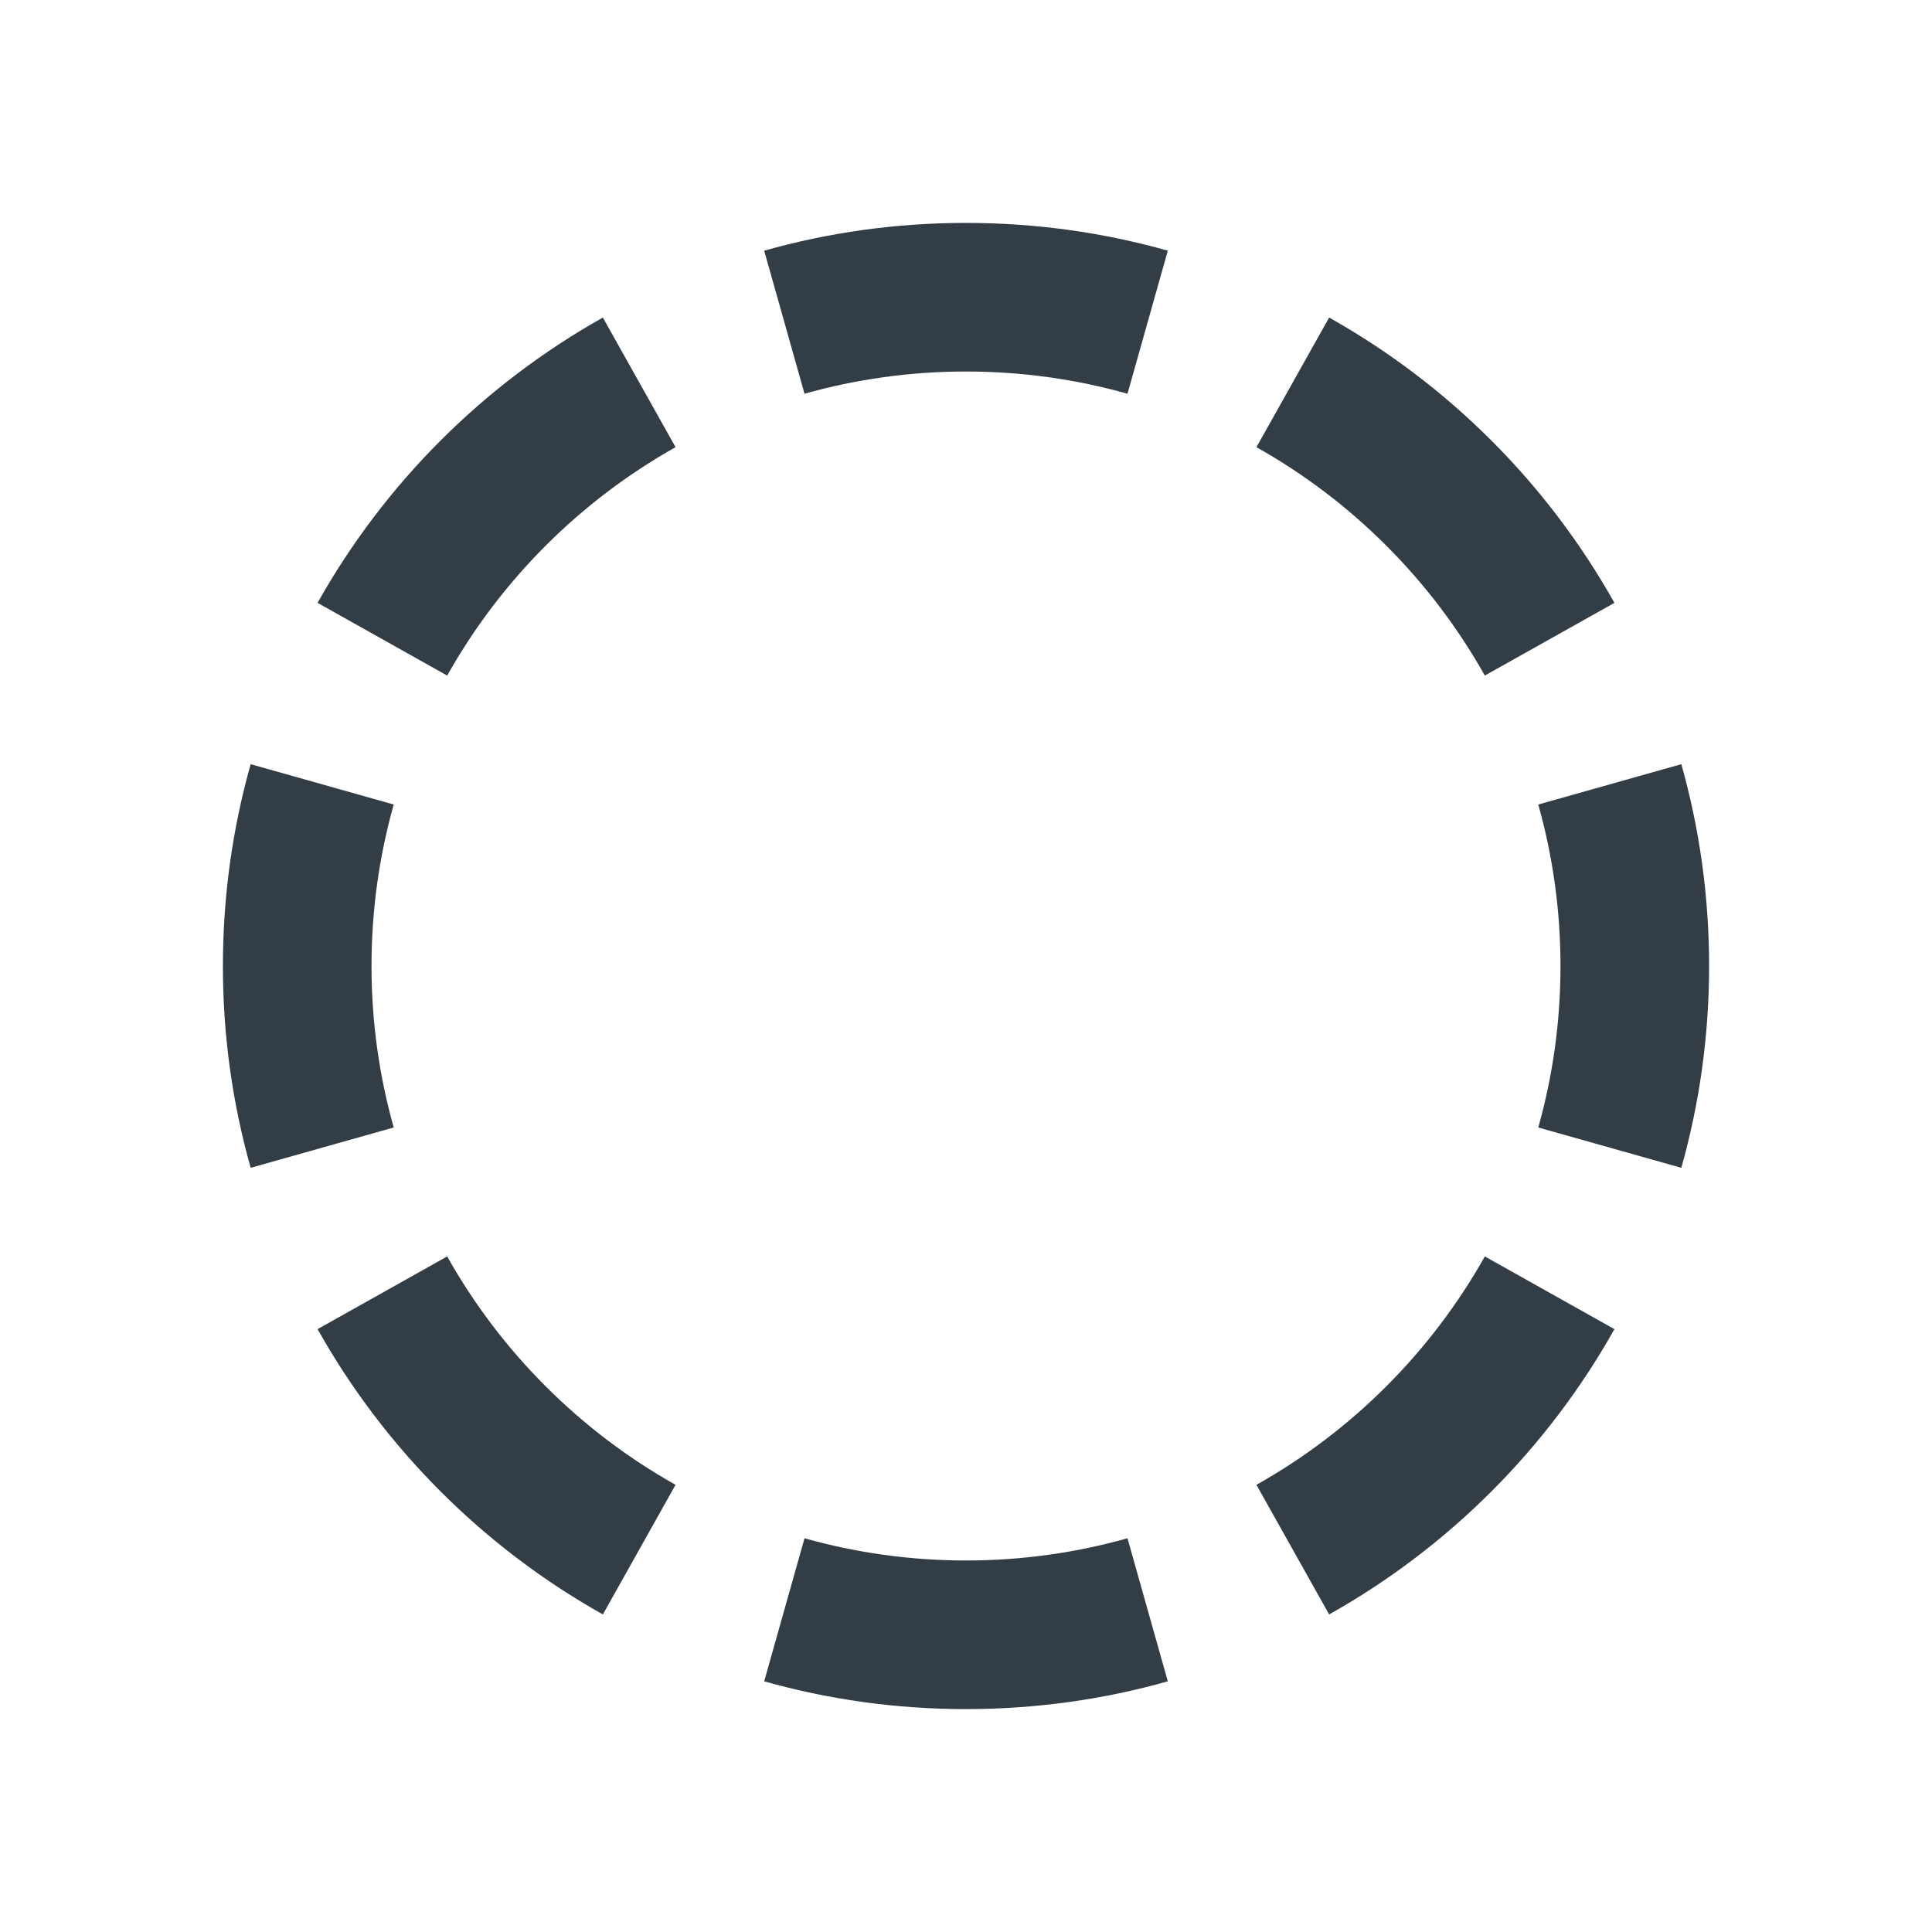 <svg width="24" height="24" viewBox="0 0 24 24" fill="none" xmlns="http://www.w3.org/2000/svg">
<g id="Status/dashed_circle">
<path id="dashed_circle" fill-rule="evenodd" clip-rule="evenodd" d="M14.507 20.886C13.71 21.111 12.869 21.231 12 21.231C11.131 21.231 10.29 21.111 9.493 20.886L9.994 19.109C10.63 19.288 11.302 19.385 12 19.385C12.698 19.385 13.37 19.288 14.006 19.109L14.507 20.886ZM7.489 20.055L8.392 18.445C7.206 17.779 6.221 16.794 5.555 15.608L3.945 16.511C4.777 17.994 6.006 19.223 7.489 20.055ZM3.114 14.507L4.891 14.006C4.712 13.371 4.615 12.698 4.615 12C4.615 11.302 4.712 10.63 4.891 9.994L3.114 9.493C2.889 10.29 2.769 11.131 2.769 12C2.769 12.869 2.889 13.71 3.114 14.507ZM3.945 7.489L5.555 8.392C6.221 7.206 7.206 6.221 8.392 5.555L7.489 3.945C6.006 4.777 4.777 6.006 3.945 7.489ZM9.493 3.114C10.29 2.889 11.131 2.769 12 2.769C12.869 2.769 13.71 2.889 14.507 3.114L14.006 4.891C13.37 4.712 12.698 4.615 12 4.615C11.302 4.615 10.63 4.712 9.994 4.891L9.493 3.114ZM16.511 3.945L15.608 5.555C16.794 6.221 17.779 7.206 18.445 8.392L20.055 7.489C19.223 6.006 17.994 4.777 16.511 3.945ZM20.886 9.493L19.109 9.994C19.288 10.63 19.385 11.302 19.385 12C19.385 12.698 19.288 13.371 19.109 14.006L20.886 14.507C21.111 13.71 21.231 12.869 21.231 12C21.231 11.131 21.111 10.29 20.886 9.493ZM20.055 16.511L18.445 15.608C17.779 16.794 16.794 17.779 15.608 18.445L16.511 20.055C17.994 19.223 19.223 17.994 20.055 16.511Z" fill="#333D45"/>
</g>
</svg>
